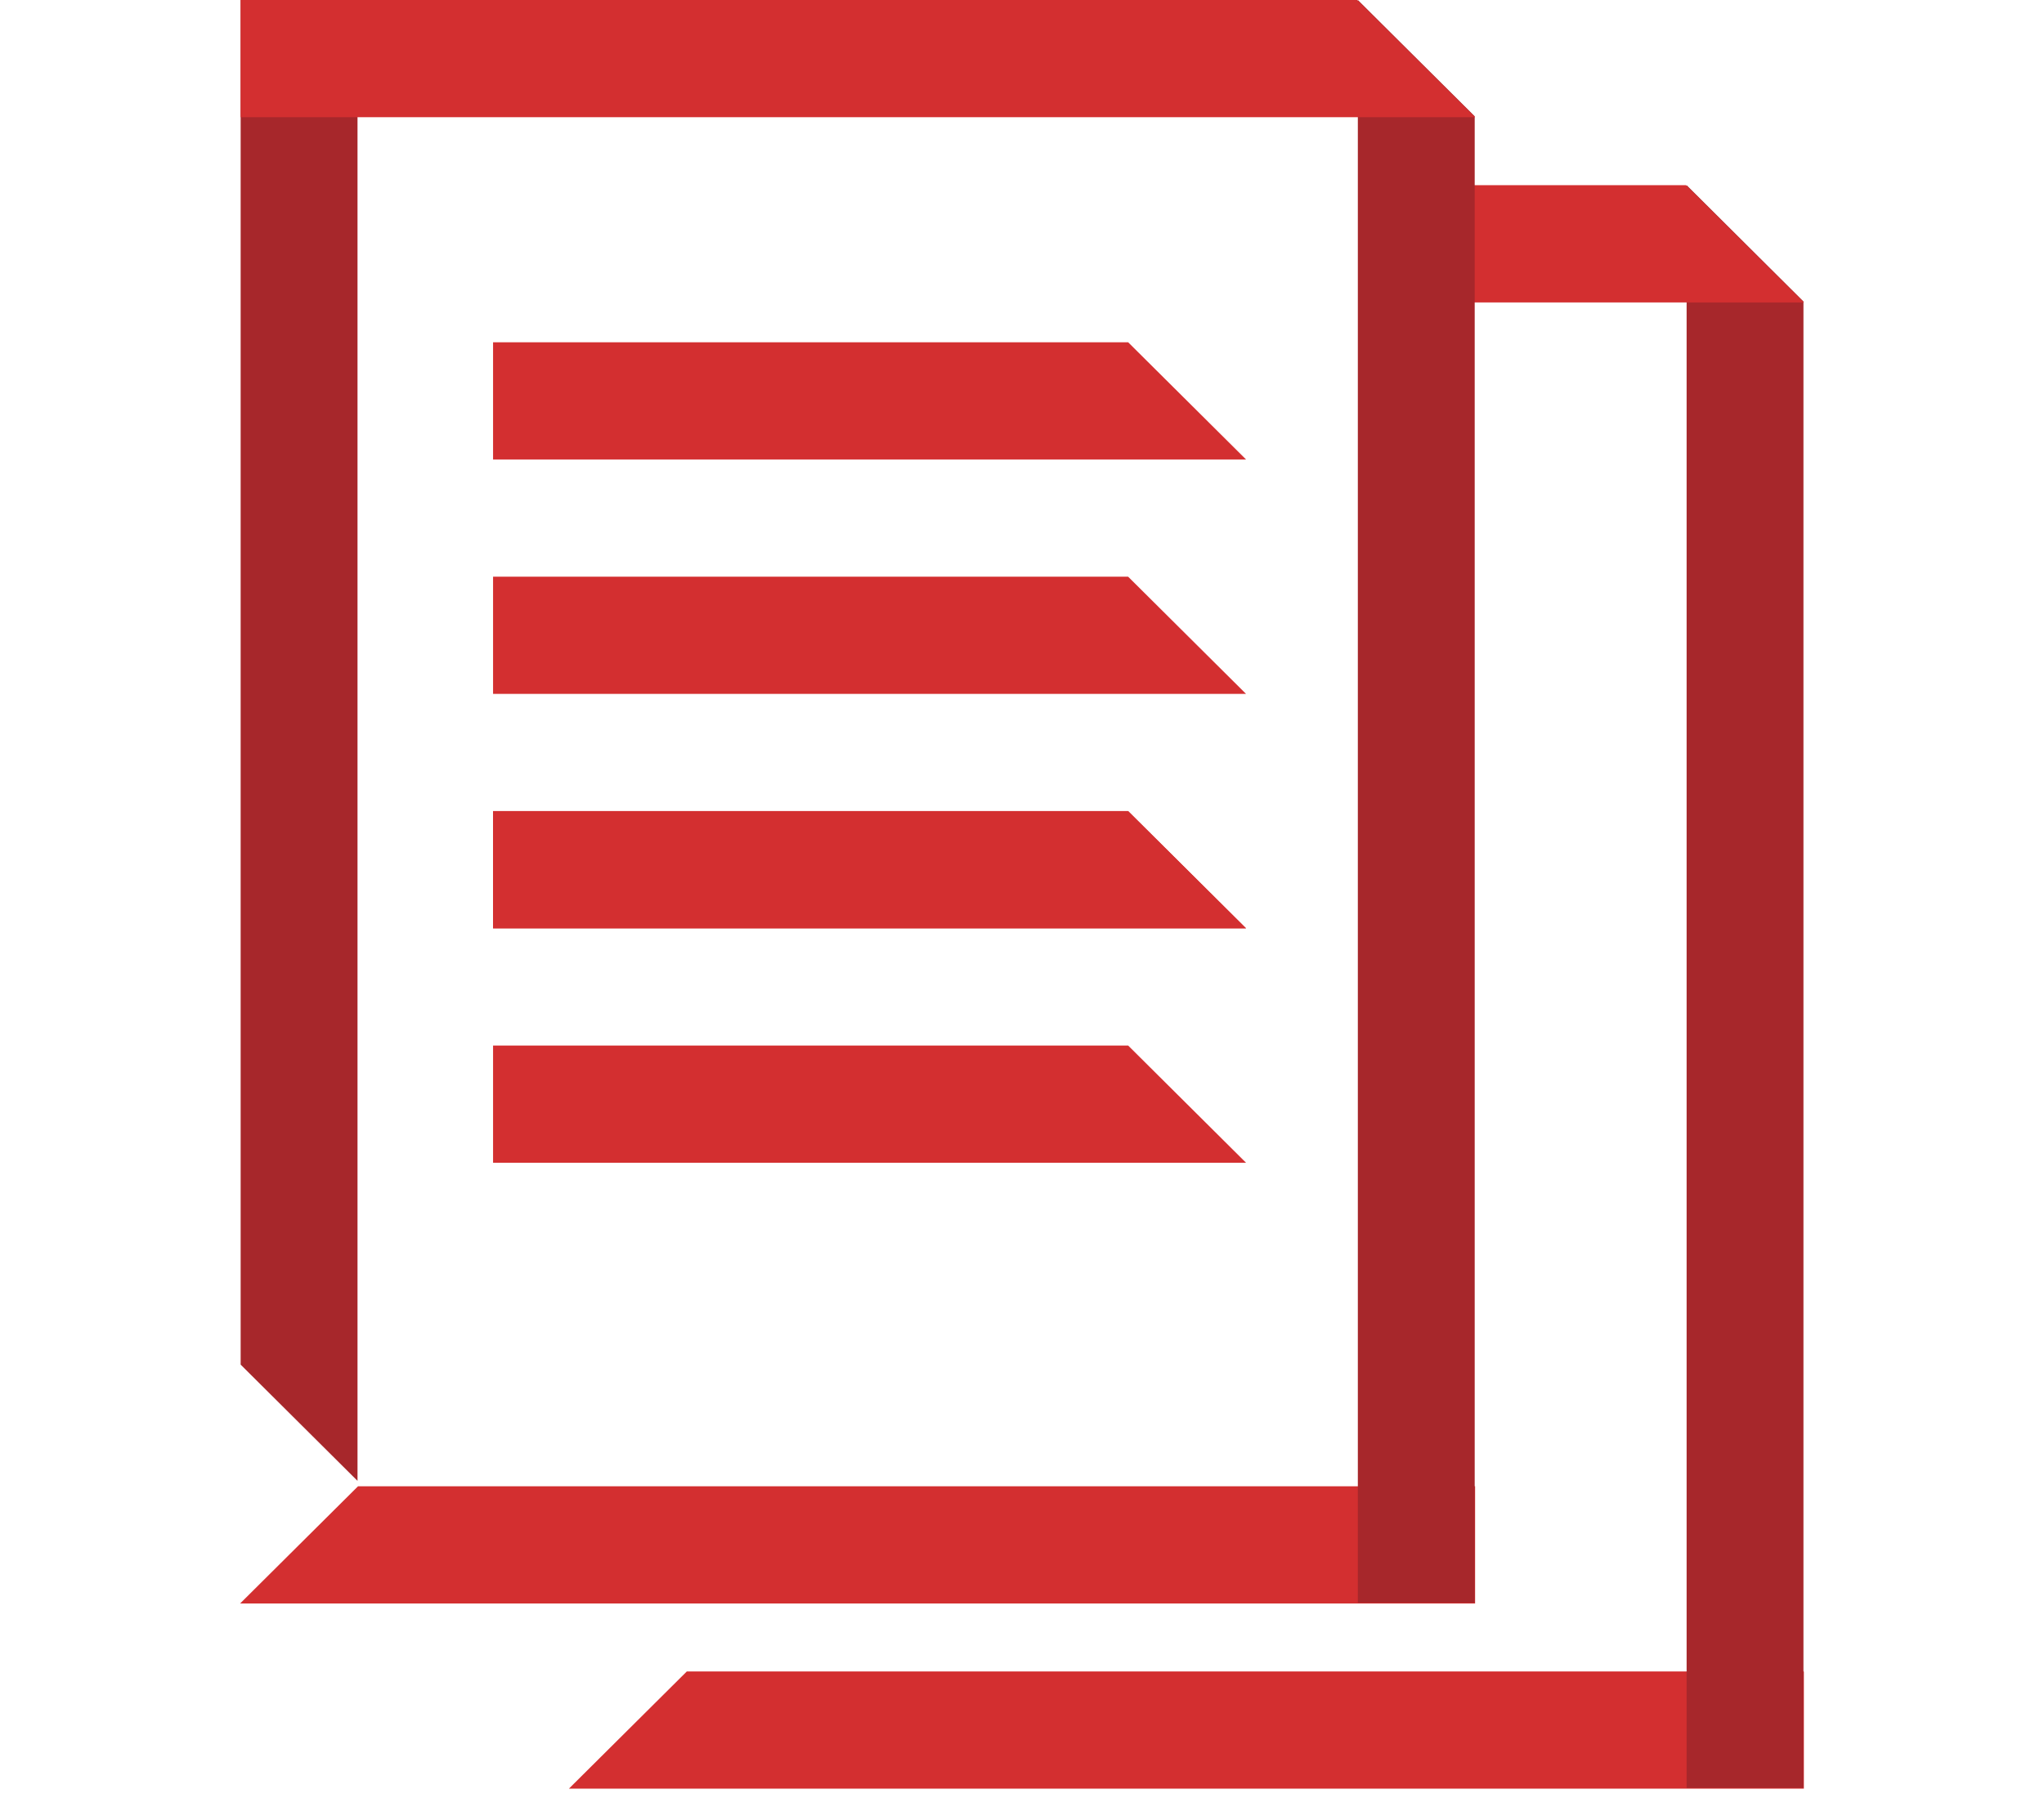 <?xml version="1.0" encoding="utf-8"?>
<!-- Generator: Adobe Illustrator 22.1.0, SVG Export Plug-In . SVG Version: 6.00 Build 0)  -->
<svg version="1.1" id="Layer_1" xmlns="http://www.w3.org/2000/svg" xmlns:xlink="http://www.w3.org/1999/xlink" x="0px" y="0px"
	 viewBox="0 0 98 86" style="enable-background:new 0 0 98 86;" xml:space="preserve">
<style type="text/css">
	.st0{fill:#D32F30;}
	.st1{fill:#A7272B;}
</style>
<g>
	<g id="Home_1_">
		<g id="Business-Oper-Block_1_" transform="translate(-881, -2223)">
			<g transform="translate(750, 2223)">
				<g id="BO-Icon_1_" transform="translate(131, 0)">
					<g id="Group-7_1_">
						<polygon id="Path_13_" class="st0" points="27.276,85.749 86.487,85.749 86.487,80.13 32.929,80.13 						"/>
						<polygon id="Fill-3_3_" class="st1" points="80.865,85.716 80.865,8.878 86.467,14.451 86.467,85.716 						"/>
						<polygon class="st0" points="65.88,14.498 86.487,14.498 80.834,8.878 65.88,8.878 						"/>
					</g>
				</g>
			</g>
		</g>
	</g>
	<g id="Home">
		<g id="Business-Oper-Block" transform="translate(-881, -2223)">
			<g transform="translate(750, 2223)">
				<g id="BO-Icon" transform="translate(131, 0)">
					<g id="Group-7">
						<polygon id="Path" class="st0" points="11.513,76.871 70.724,76.871 70.724,71.252 17.166,71.252 						"/>
						<polygon id="Fill-3" class="st1" points="65.102,76.837 65.102,0 70.705,5.573 70.705,76.837 						"/>
						<polygon id="Fill-3_2_" class="st1" points="17.141,0 17.141,70.993 11.538,65.42 11.538,0 						"/>
						<polygon id="Path_2_" class="st0" points="59.742,22.027 23.64,22.027 23.64,16.408 54.089,16.408 						"/>
						<polygon id="Path_3_" class="st0" points="59.742,33.266 23.64,33.266 23.64,27.647 54.089,27.647 						"/>
						<polygon id="Path_4_" class="st0" points="59.742,44.504 23.64,44.504 23.64,38.885 54.089,38.885 						"/>
						<polygon id="Path_5_" class="st0" points="59.742,44.504 23.64,44.504 23.64,38.885 54.089,38.885 						"/>
						<polygon id="Path_8_" class="st0" points="59.742,55.743 23.64,55.743 23.64,50.123 54.089,50.123 						"/>
						<polygon id="Path_9_" class="st0" points="70.724,5.619 11.538,5.619 11.538,0 65.071,0 						"/>
					</g>
				</g>
			</g>
		</g>
	</g>
</g>
</svg>
